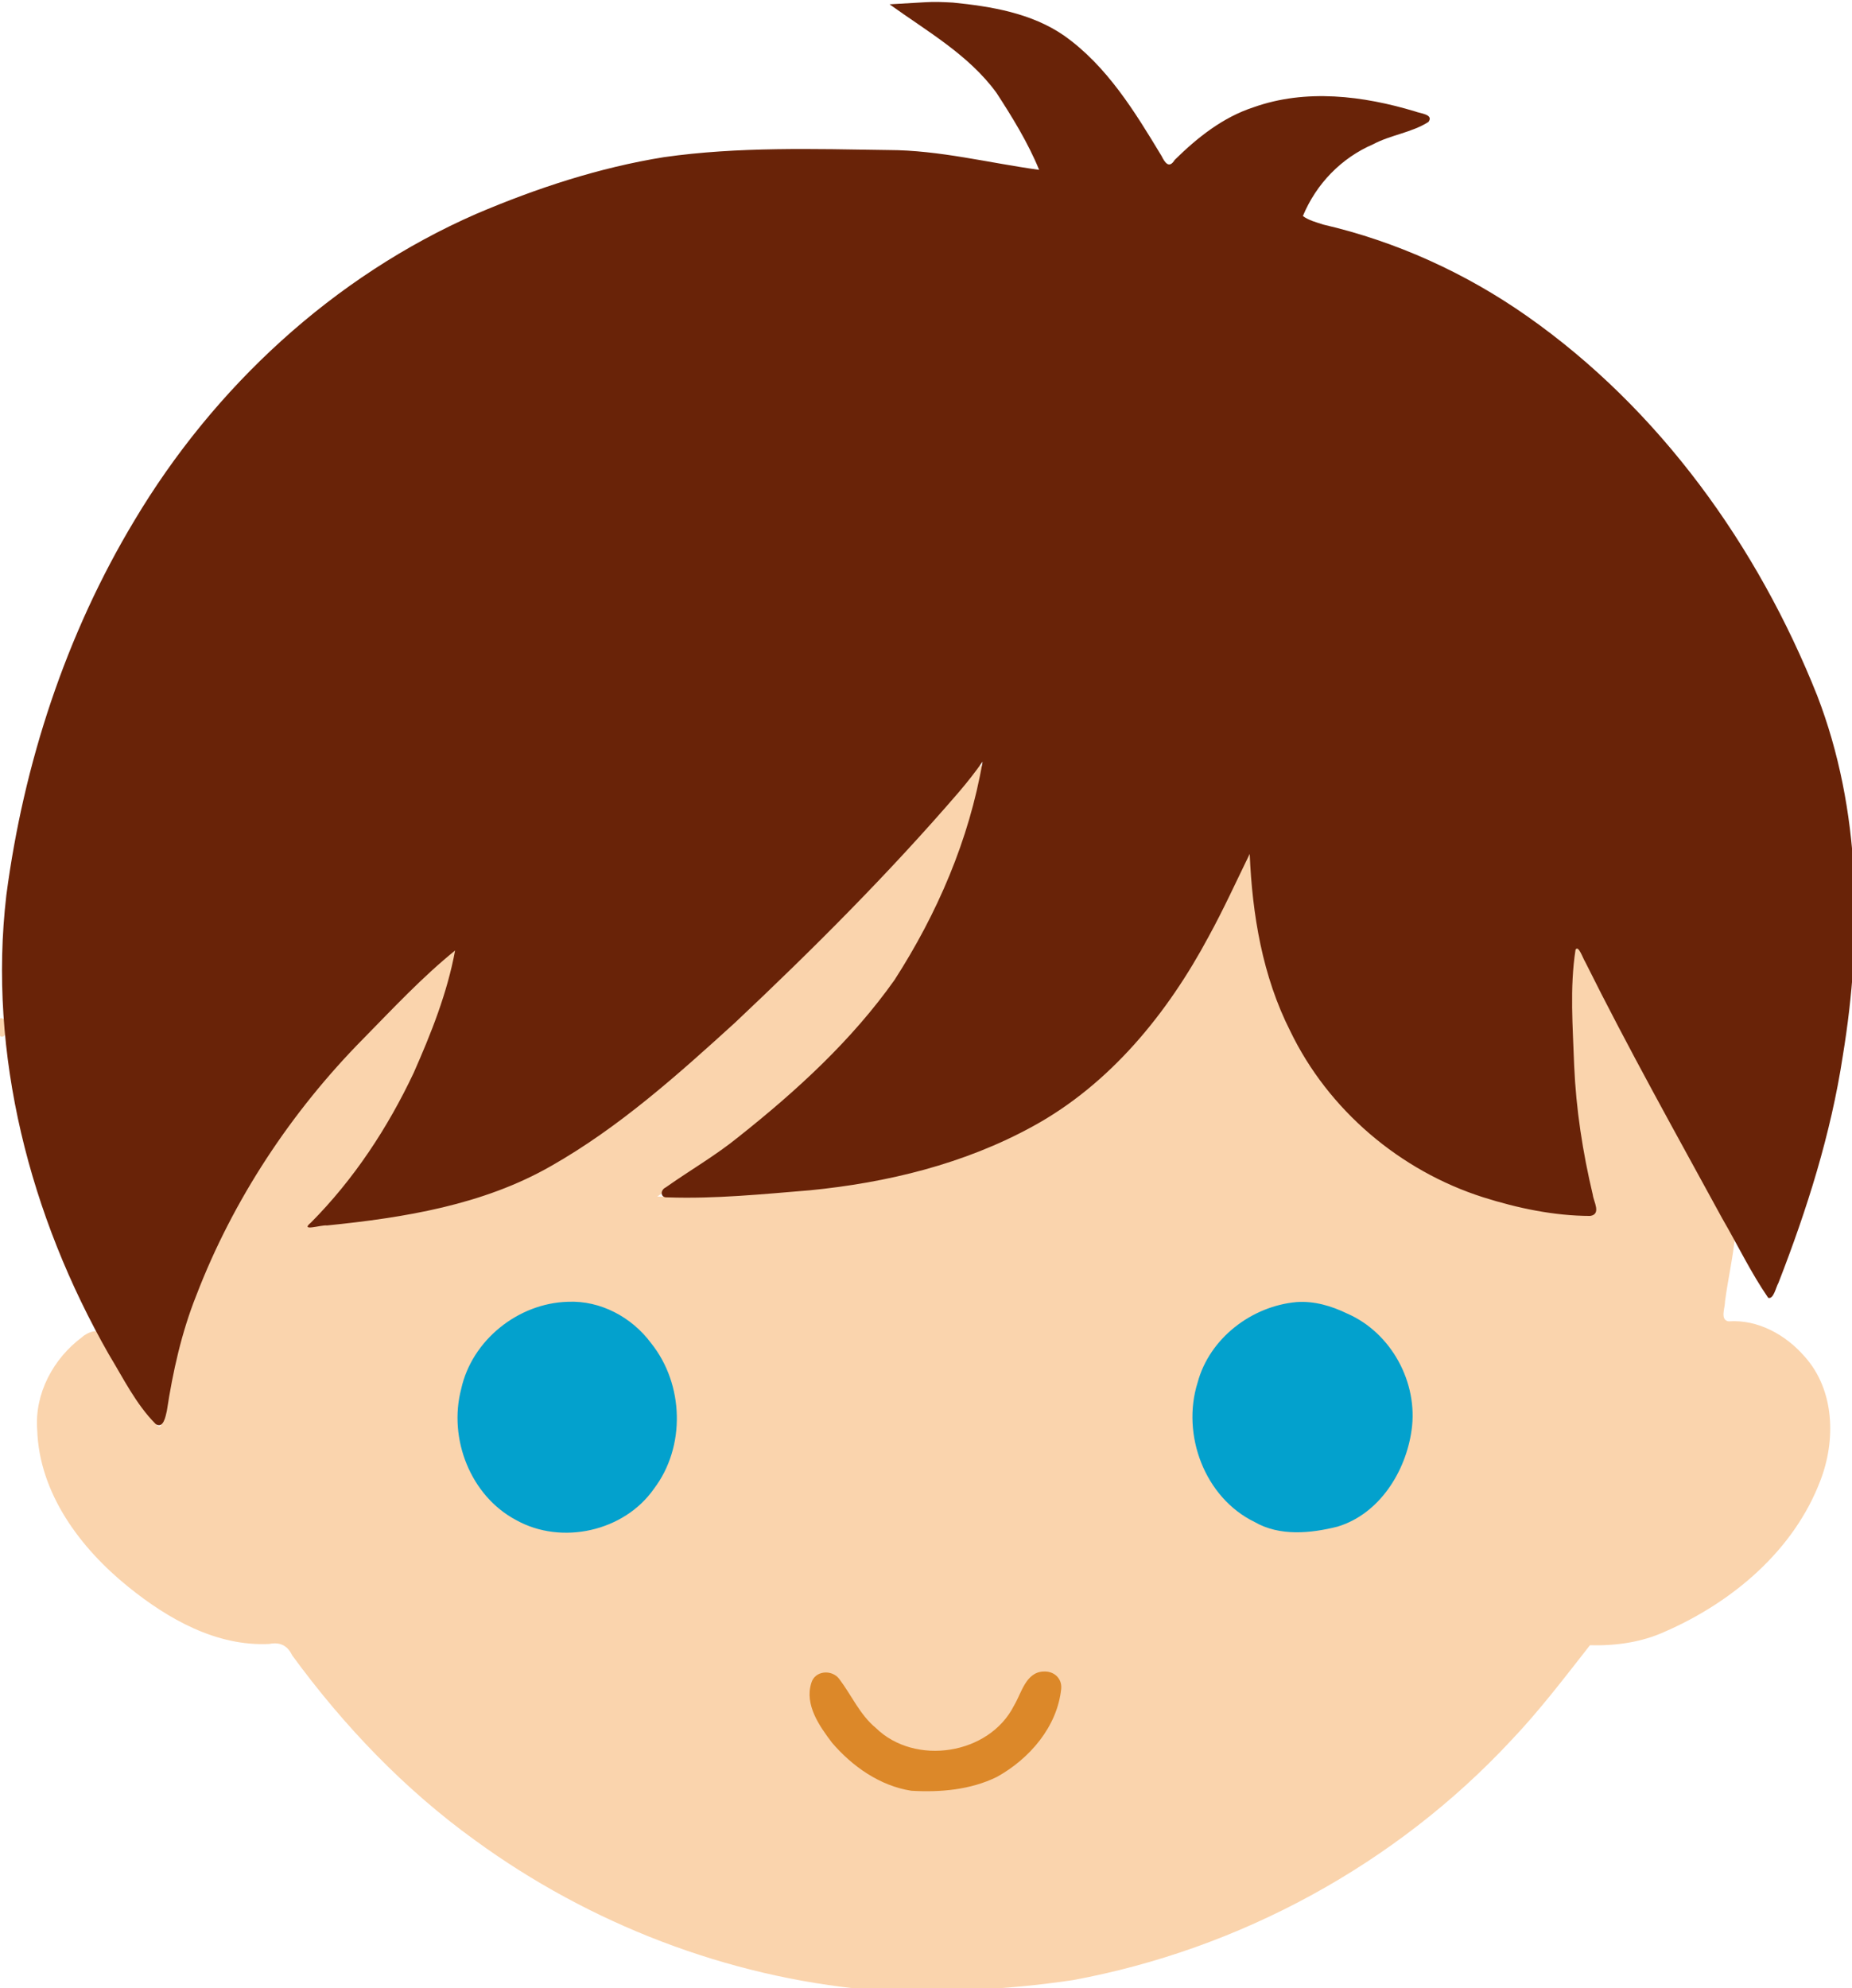 <?xml version="1.0" encoding="UTF-8" standalone="no"?>
<!-- Created with Inkscape (http://www.inkscape.org/) -->

<svg
   version="1.1"
   id="svg2"
   width="118.537"
   height="127.216"
   viewBox="0 0 118.537 127.216"
   sodipodi:docname="4.svg"
   inkscape:version="1.1 (c4e8f9ed74, 2021-05-24)"
   xmlns:inkscape="http://www.inkscape.org/namespaces/inkscape"
   xmlns:sodipodi="http://sodipodi.sourceforge.net/DTD/sodipodi-0.dtd"
   xmlns="http://www.w3.org/2000/svg"
   xmlns:svg="http://www.w3.org/2000/svg">
  <sodipodi:namedview
     id="namedview64"
     pagecolor="#ffffff"
     bordercolor="#666666"
     borderopacity="1.0"
     inkscape:pageshadow="2"
     inkscape:pageopacity="0.0"
     inkscape:pagecheckerboard="0"
     showgrid="false"
     inkscape:zoom="8.6856284"
     inkscape:cx="59.523615"
     inkscape:cy="96.308519"
     inkscape:window-width="1920"
     inkscape:window-height="1080"
     inkscape:window-x="1920"
     inkscape:window-y="0"
     inkscape:window-maximized="1"
     inkscape:current-layer="svg2"
     fit-margin-top="0"
     fit-margin-left="0"
     fit-margin-right="0"
     fit-margin-bottom="0" />
  <defs
     id="defs6">
    <clipPath
       clipPathUnits="userSpaceOnUse"
       id="clipPath2748">
      <rect
         style="fill:none;stroke:#fd0000;stroke-width:6.294;stroke-linecap:round;stroke-opacity:1"
         id="rect2750"
         width="181.781"
         height="160.403"
         x="319.672"
         y="-1.653" />
    </clipPath>
    <clipPath
       clipPathUnits="userSpaceOnUse"
       id="clipPath2829">
      <rect
         style="fill:none;stroke:#fd0000;stroke-width:5.856;stroke-linecap:round;stroke-opacity:1"
         id="rect2831"
         width="172.345"
         height="169.41"
         x="166.898"
         y="149.706" />
    </clipPath>
    <clipPath
       clipPathUnits="userSpaceOnUse"
       id="clipPath4462">
      <rect
         style="fill:none;fill-opacity:1;stroke:#fd0000;stroke-width:6;stroke-linecap:round;stroke-opacity:1"
         id="rect4464"
         width="154.824"
         height="154.94"
         x="163.681"
         y="328.926" />
    </clipPath>
    <clipPath
       clipPathUnits="userSpaceOnUse"
       id="clipPath5140">
      <rect
         style="fill:none;stroke:#fd0000;stroke-width:6;stroke-linecap:round;stroke-opacity:1"
         id="rect5142"
         width="143.43"
         height="153.41"
         x="492.915"
         y="328.122" />
    </clipPath>
    <clipPath
       clipPathUnits="userSpaceOnUse"
       id="clipPath6275">
      <rect
         style="fill:none;fill-opacity:1;stroke:#fd0000;stroke-width:6;stroke-linecap:round;stroke-opacity:1"
         id="rect6277"
         width="135.509"
         height="155.534"
         x="337.291"
         y="492.977" />
    </clipPath>
  </defs>
  <path
     id="path849-2"
     style="fill:#fad4ad;stroke-width:0.32"
     d="m 62.584,49.037 c -2.44,2.64 -4.738,5.441 -7.262,8.01 -4.971,5.086 -10.095,10.049 -15.634,14.517 -3.252,2.611 -7.142,4.372 -11.165,5.411 -2.597,0.547 -5.206,1.093 -7.854,1.164 -0.006,-0.37 0.491,-0.844 0.738,-1.211 3.792,-4.455 6.525,-9.833 7.797,-15.545 0.124,-0.353 -0.04,-0.968 -0.477,-0.602 -2.399,2.093 -4.5,4.51 -6.674,6.828 -2.152,2.357 -4.302,4.748 -5.901,7.531 -2.914,4.755 -4.841,10.078 -5.785,15.57 -0.023,1.111 -0.398,0.392 -0.747,-0.19 -1.03,-1.628 -2.159,-3.205 -3.048,-4.914 -0.086,-0.725 -0.984,-0.356 -1.322,-0.039 -1.837,1.364 -3.047,3.611 -2.869,5.929 0.13,4.067 2.767,7.577 5.824,10.043 2.55,2.062 5.652,3.83 9.039,3.658 0.672,-0.135 1.159,0.101 1.453,0.723 3.29,4.501 7.187,8.584 11.72,11.85 7.329,5.342 16.103,8.727 25.143,9.555 4.372,0.215 8.775,0.027 13.105,-0.615 10.658,-1.964 20.652,-7.39 28.043,-15.326 1.824,-1.916 3.425,-4.024 5.056,-6.104 1.651,0.042 3.314,-0.186 4.824,-0.881 4.296,-1.879 8.224,-5.18 9.922,-9.65 1.001,-2.584 0.922,-5.806 -1.01,-7.949 -1.206,-1.389 -2.993,-2.382 -4.873,-2.246 -0.555,-0.105 -0.207,-0.879 -0.218,-1.27 0.185,-1.426 0.527,-2.869 0.648,-4.279 -3.6,-6.35 -7.092,-12.761 -10.367,-19.289 -0.273,2.904 -0.529,5.826 -0.224,8.739 0.217,3.067 0.795,6.094 1.566,9.067 -4.189,0.116 -8.302,-1.144 -11.849,-3.338 -4.657,-2.893 -7.916,-7.79 -9.186,-13.104 -0.584,-2.223 -0.732,-4.507 -0.969,-6.798 -2.162,4.353 -4.304,8.851 -7.58,12.473 -3.234,3.709 -7.654,6.292 -12.322,7.641 -5.32,1.616 -10.909,1.899 -16.446,2.151 -0.537,0.017 -1.075,0.042 -1.613,0.021 2.881,-1.946 5.8,-3.854 8.375,-6.202 3.161,-2.79 6.17,-5.863 8.19,-9.606 1.998,-3.523 3.587,-7.333 4.269,-11.339 0.037,-0.18 -0.097,-0.601 -0.321,-0.383 z M 0.014,65.168 c -0.301,0.223 -0.341,1.04 0.082,1.172 0.562,9.5e-4 0.42,-1.291 -0.082,-1.172 z M 36.535,83.658 c 3.276,0.098 6.047,2.946 6.402,6.119 0.45,3.103 -1.36,6.531 -4.352,7.548 -1.945,0.52 -4.29,0.586 -5.965,-0.751 -2.951,-2.107 -3.947,-6.569 -1.923,-9.635 1.226,-1.982 3.481,-3.337 5.837,-3.281 z m 46.801,0.182 c 1.268,-0.049 2.615,0.073 3.621,0.93 3.329,2.233 3.971,7.321 1.539,10.437 -1.162,1.596 -3.105,2.519 -5.075,2.451 -1.687,0.047 -3.3,-0.471 -4.557,-1.685 -2.995,-2.822 -2.807,-8.166 0.328,-10.777 0.937,-0.861 2.145,-1.443 3.443,-1.351 0.234,-0.002 0.467,-0.004 0.701,-0.006 z M 66.746,107.131 c 0.715,-0.056 1.219,0.673 0.948,1.328 -0.588,2.268 -2.192,4.265 -4.381,5.162 -3.674,1.668 -8.669,0.372 -10.598,-3.303 -0.363,-0.762 -0.968,-1.901 -0.301,-2.685 0.673,-0.655 1.468,0.221 1.767,0.823 0.637,1.462 1.716,2.819 3.27,3.362 2.84,1.289 6.574,-0.005 7.876,-2.869 0.306,-0.695 0.485,-1.747 1.42,-1.817 z"
     sodipodi:nodetypes="scccccccccccccccccccccccccccccccccccccccccssccccccccccccccccccccccccccc" />
  <path
     id="path841-9"
     style="fill:#dc8829;stroke-width:0.32"
     d="m 66.768,106.963 c -1.124,0.062 -1.39,1.392 -1.87,2.185 -1.589,3.146 -6.339,3.874 -8.841,1.425 -1.028,-0.85 -1.555,-2.099 -2.341,-3.134 -0.473,-0.629 -1.56,-0.544 -1.788,0.256 -0.44,1.399 0.515,2.756 1.323,3.821 1.297,1.519 3.077,2.769 5.08,3.076 1.843,0.111 3.787,-0.058 5.464,-0.88 2.093,-1.154 3.879,-3.213 4.128,-5.655 0.053,-0.682 -0.492,-1.145 -1.154,-1.092 z" />
  <path
     id="path837-7"
     style="fill:#03a1cd;stroke-width:0.32"
     d="m 36.342,83.303 c -3.178,0.087 -6.144,2.459 -6.825,5.585 -0.829,3.164 0.59,6.836 3.523,8.386 2.899,1.617 6.909,0.727 8.815,-2.006 2.043,-2.688 1.923,-6.693 -0.179,-9.313 -1.229,-1.663 -3.244,-2.749 -5.334,-2.652 z m 46.646,0.018 c -2.878,0.257 -5.573,2.315 -6.334,5.147 -1.05,3.334 0.445,7.365 3.642,8.923 1.607,0.929 3.587,0.733 5.315,0.299 2.671,-0.807 4.364,-3.512 4.736,-6.168 0.439,-3.045 -1.299,-6.245 -4.132,-7.471 -1,-0.485 -2.105,-0.81 -3.226,-0.73 z" />
  <path
     id="path831-0"
     style="fill:#692308;stroke-width:0.32"
     d="m 59.221,0.143 c -0.762,0.044 -1.523,0.089 -2.285,0.133 C 59.33,2 62.008,3.511 63.777,5.938 64.783,7.485 65.799,9.132 66.51,10.869 63.302,10.43 60.137,9.609 56.88,9.601 52.086,9.531 47.257,9.38 42.497,10.057 38.354,10.722 34.338,12.043 30.486,13.685 21.341,17.685 13.693,24.77 8.596,33.319 4.212,40.608 1.514,48.866 0.406,57.283 c -1.189,10.185 1.517,20.553 6.56,29.386 0.925,1.524 1.731,3.18 2.996,4.454 0.494,0.332 0.637,-0.488 0.716,-0.833 0.384,-2.515 0.939,-5.015 1.883,-7.387 2.357,-6.14 6.08,-11.768 10.7,-16.444 1.902,-1.936 3.772,-3.941 5.867,-5.635 -0.5,2.715 -1.537,5.309 -2.649,7.826 -1.663,3.524 -3.833,6.822 -6.586,9.593 -0.732,0.599 0.679,0.121 1.031,0.176 4.94,-0.499 9.996,-1.307 14.363,-3.814 4.332,-2.463 8.075,-5.814 11.745,-9.152 5.004,-4.713 9.88,-9.586 14.367,-14.799 0.525,-0.619 1.03,-1.254 1.492,-1.92 -0.856,4.986 -2.904,9.733 -5.637,13.973 -2.732,3.861 -6.262,7.089 -9.951,10.017 -1.481,1.211 -3.145,2.163 -4.699,3.263 -0.357,0.168 -0.349,0.671 0.11,0.633 3.038,0.106 6.079,-0.203 9.105,-0.451 4.946,-0.482 9.901,-1.686 14.28,-4.09 4.958,-2.706 8.637,-7.242 11.266,-12.159 0.945,-1.722 1.759,-3.513 2.622,-5.278 0.163,3.892 0.818,7.83 2.594,11.335 2.431,5.048 7.023,8.943 12.352,10.639 2.212,0.698 4.527,1.187 6.853,1.193 0.718,-0.121 0.21,-0.915 0.161,-1.351 -0.648,-2.73 -1.072,-5.471 -1.193,-8.272 -0.085,-2.465 -0.291,-4.962 0.087,-7.411 0.186,-0.336 0.475,0.56 0.619,0.776 2.769,5.561 5.807,10.986 8.783,16.439 0.979,1.683 1.827,3.458 2.931,5.059 0.346,0.114 0.489,-0.676 0.655,-0.957 1.829,-4.7 3.362,-9.54 4.121,-14.537 1.254,-7.647 1.18,-15.727 -1.637,-23.034 C 112.504,34.943 106.22,26.174 97.725,20.221 93.801,17.468 89.366,15.453 84.693,14.37 84.251,14.223 83.761,14.103 83.391,13.824 84.247,11.762 85.851,10.108 87.891,9.23 89.016,8.63 90.35,8.489 91.426,7.805 91.793,7.31 90.877,7.26 90.58,7.132 87.247,6.126 83.578,5.671 80.228,6.866 78.267,7.506 76.632,8.806 75.184,10.236 74.823,10.82 74.556,10.402 74.346,9.982 72.636,7.152 70.853,4.22 68.1,2.274 66.027,0.841 63.446,0.408 60.986,0.165 60.398,0.133 59.809,0.104 59.221,0.143 Z" />
</svg>
